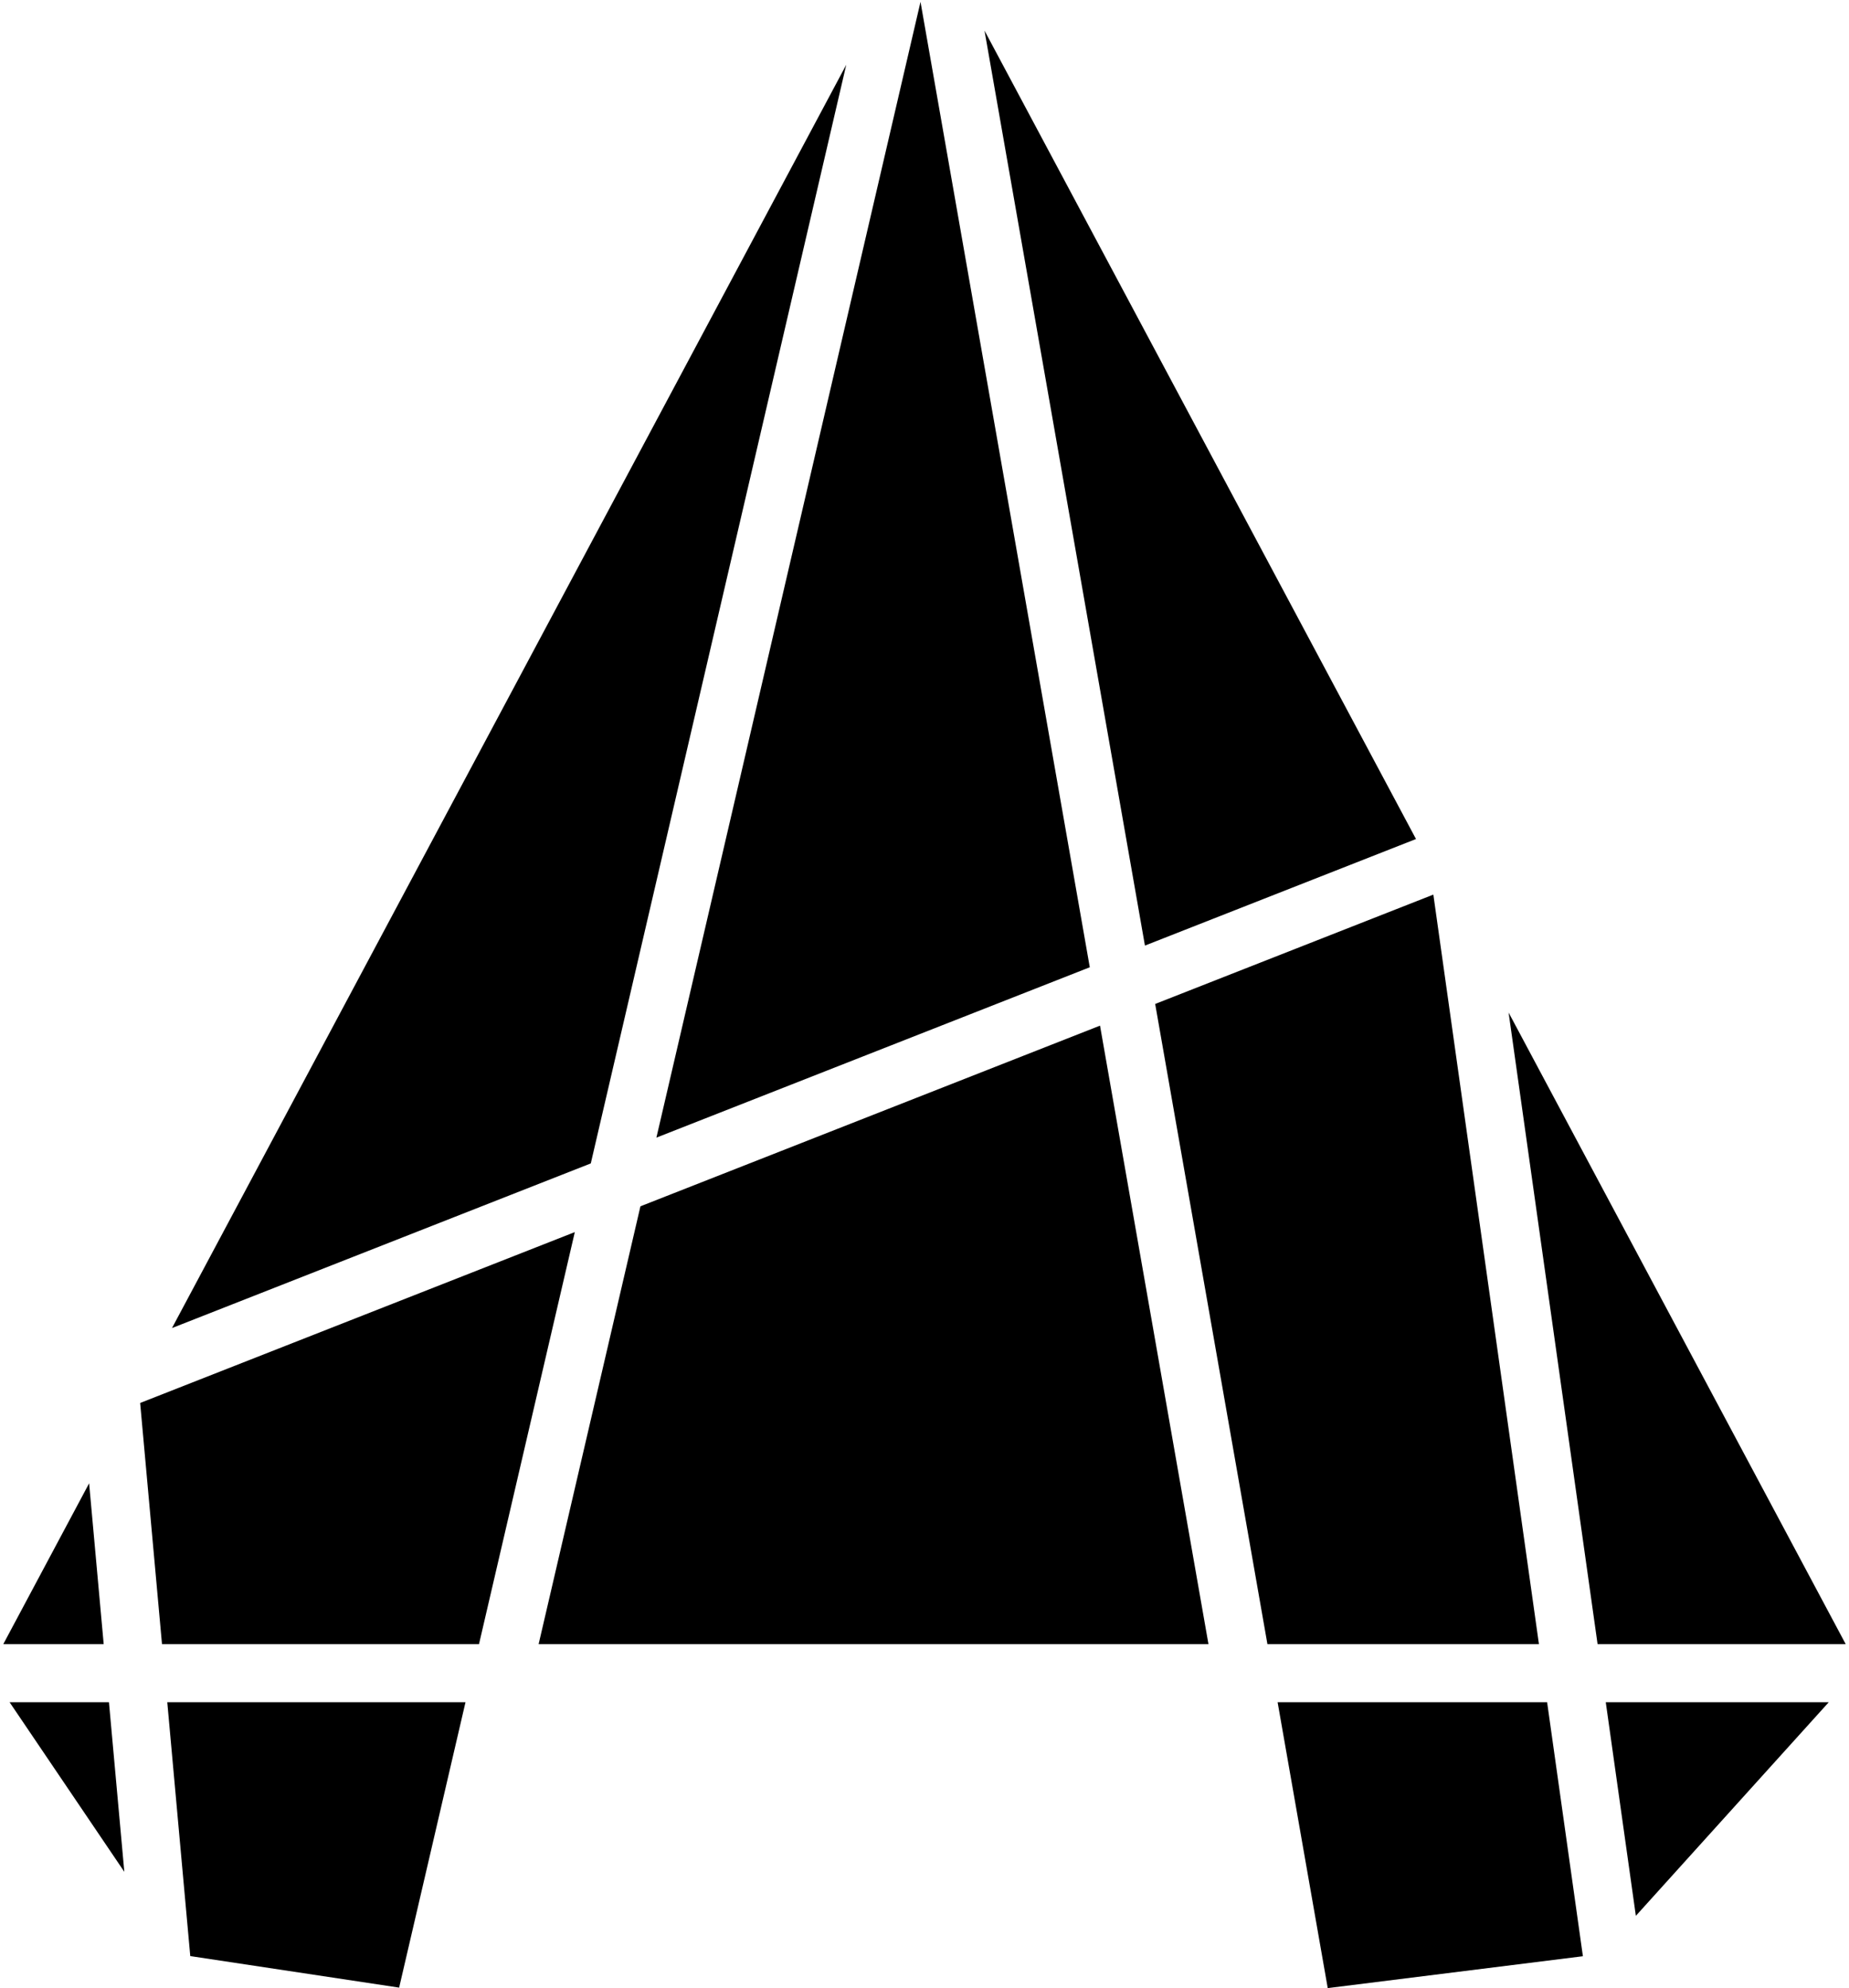 <?xml version="1.0" encoding="UTF-8" standalone="no"?><!DOCTYPE svg PUBLIC "-//W3C//DTD SVG 1.1//EN" "http://www.w3.org/Graphics/SVG/1.1/DTD/svg11.dtd"><svg width="100%" height="100%" viewBox="0 0 398 428" version="1.1" xmlns="http://www.w3.org/2000/svg" xmlns:xlink="http://www.w3.org/1999/xlink" xml:space="preserve" xmlns:serif="http://www.serif.com/" style="fill-rule:evenodd;clip-rule:evenodd;stroke-linejoin:round;stroke-miterlimit:2;"><path id="AutoCAD-Logo-SVG-02" serif:id="AutoCAD Logo SVG 02" d="M340.722,421.092l-7.703,-54.681l-58.012,0l10.79,61.54l54.925,-6.859Zm-240.522,-54.681l-14.286,61.437c0,-0 -44.959,-6.788 -44.959,-6.788c-0,-0 -4.951,-54.649 -4.951,-54.649l64.196,0Zm245.443,0l6.477,45.984l41.527,-45.984l-48.004,0Zm-322.191,0l-21.39,0l24.698,36.507l-3.308,-36.507Zm92.488,-12.5l21.915,-94.247l98.926,-38.889c-0,-0 23.343,133.136 23.343,133.136l-144.184,0Zm-96.756,-34.616l3.136,34.616l-21.612,0l18.476,-34.616Zm324.698,34.616l53.41,0l-72.563,-135.956l19.153,135.956Zm-35.352,-161.342l22.728,161.342c0,0 -58.443,0 -58.443,0l-24.162,-137.804l59.877,-23.538Zm-278.362,109.429l93.562,-36.781c0,-0 -20.624,88.694 -20.624,88.694l-68.235,0l-4.703,-51.913Zm6.854,-16.126l90.146,-35.438l54.992,-236.499l-145.138,271.937Zm104.27,-40.991l93.285,-36.672l-36.436,-207.809l-56.849,244.481Zm70.624,-238.298l34.534,196.959l58.345,-22.936l-92.879,-174.023Z"/></svg>